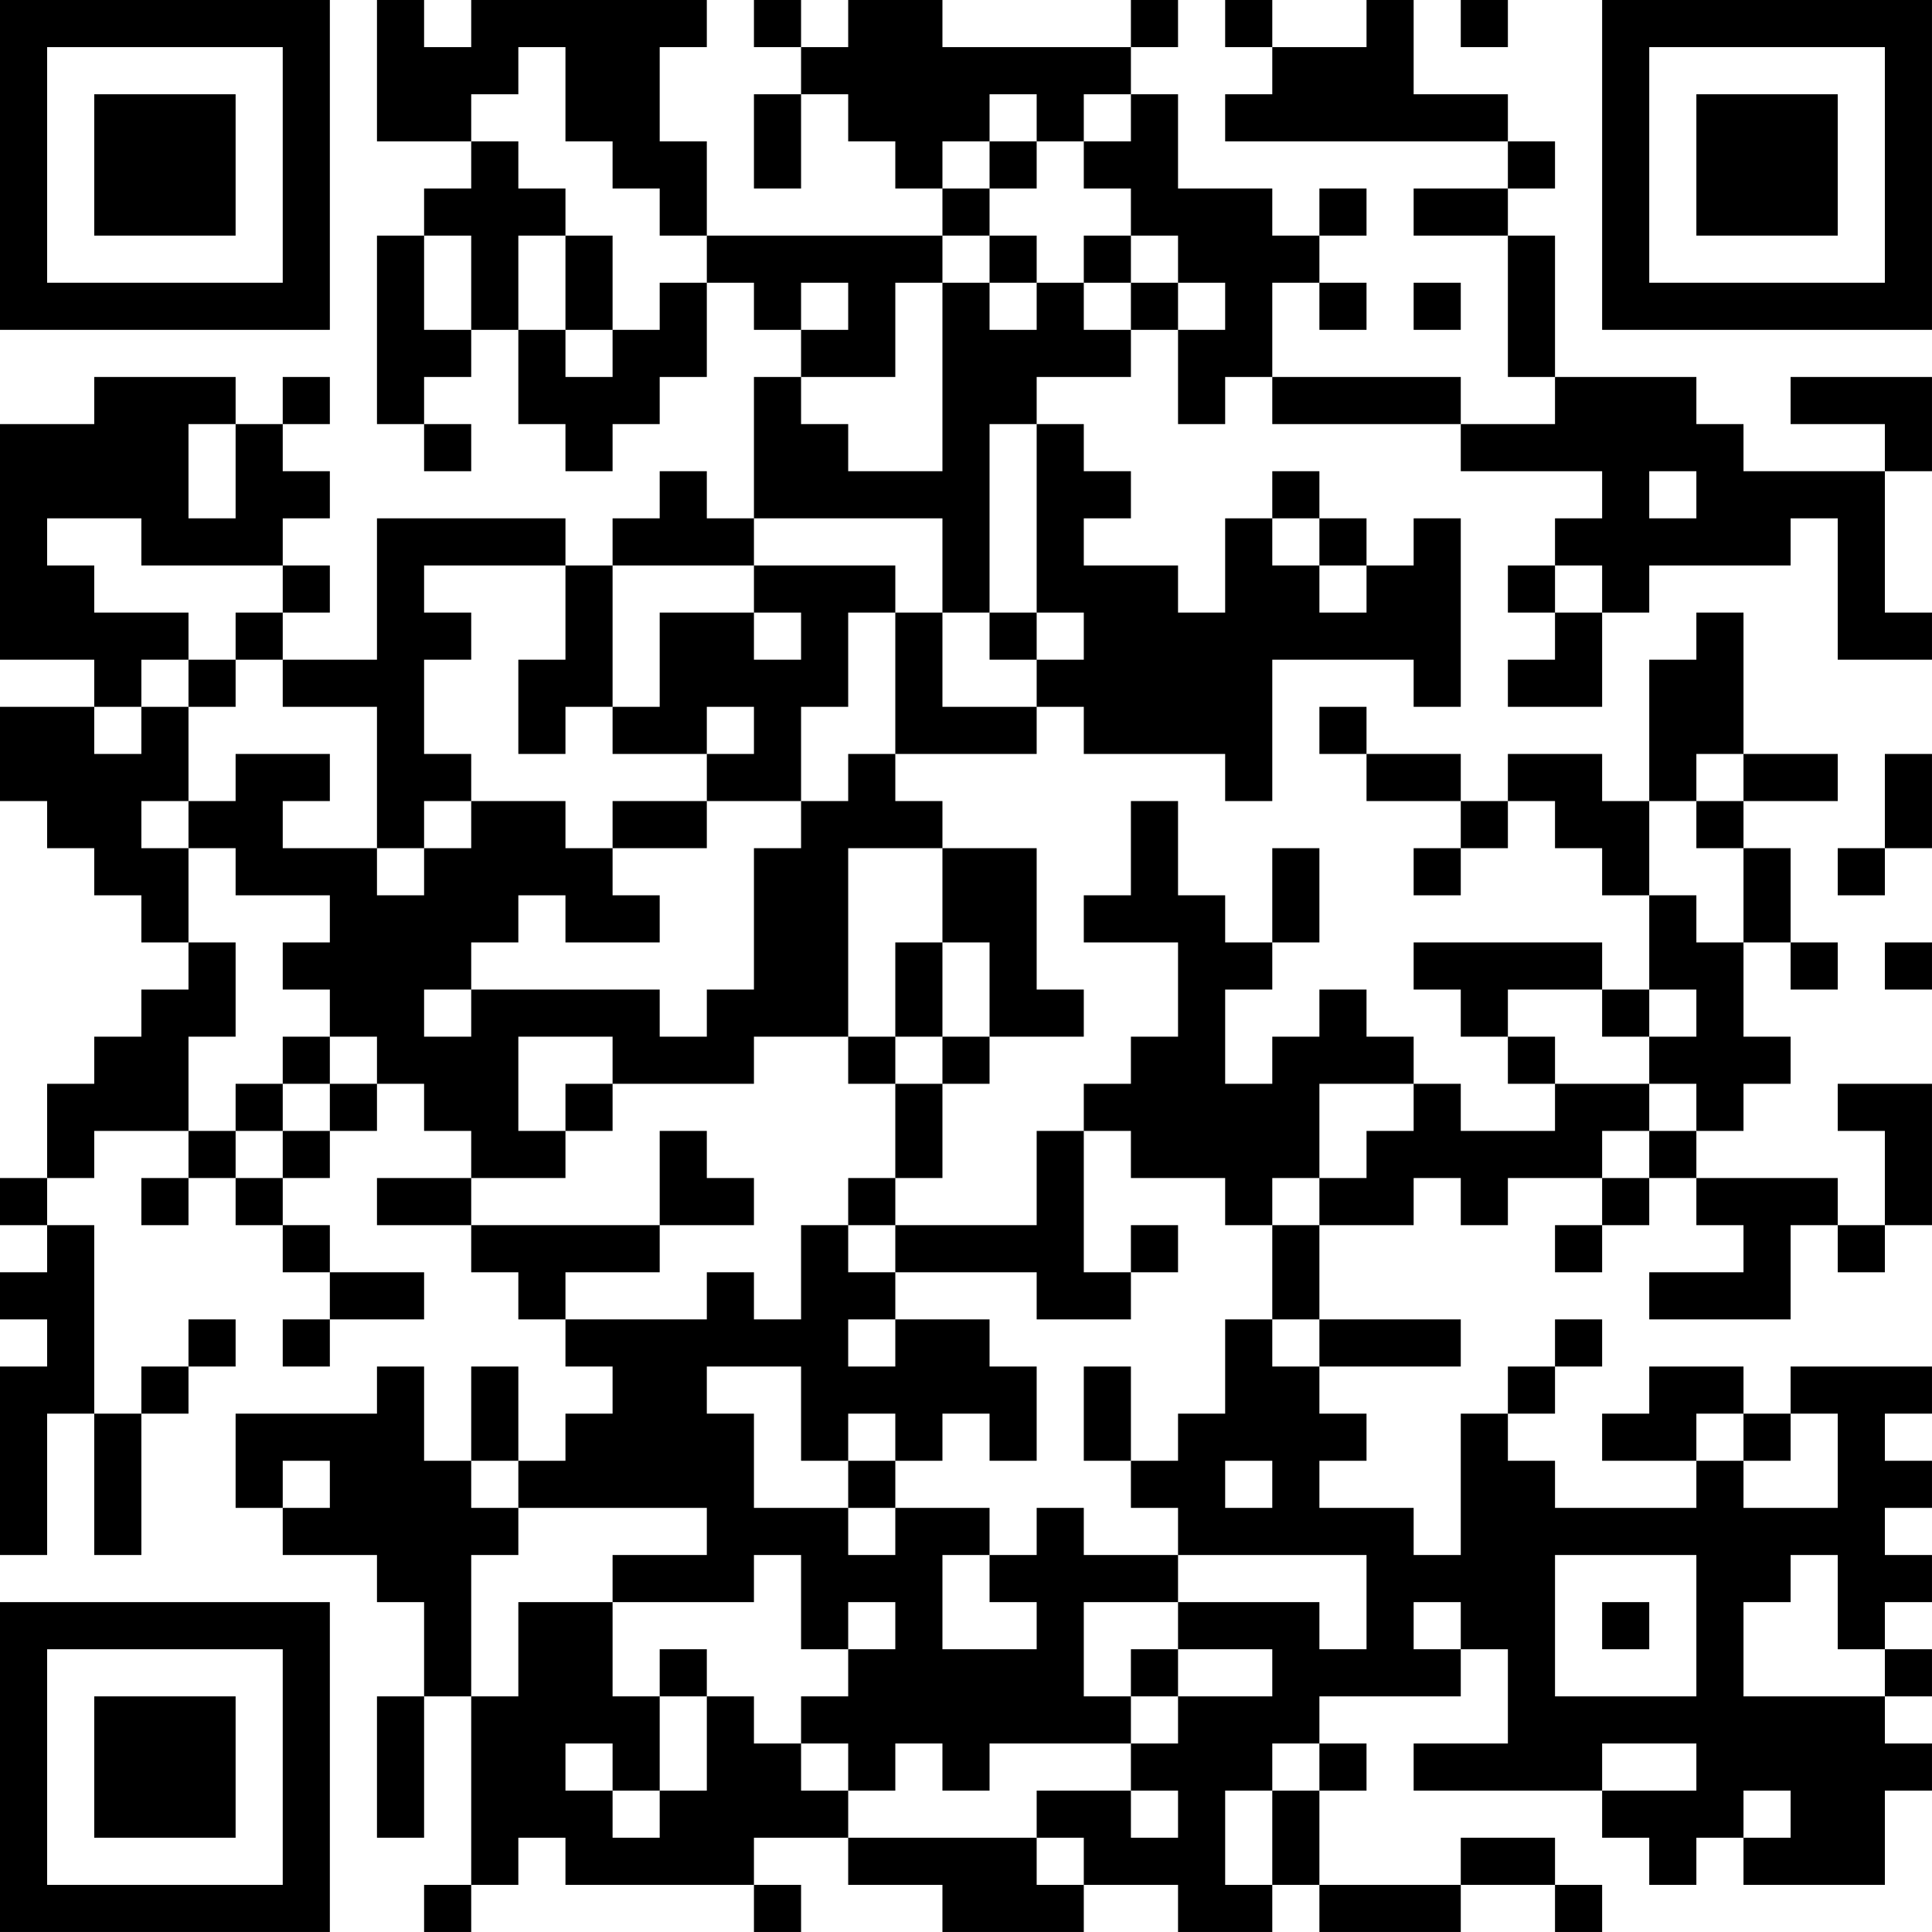<?xml version="1.0" encoding="UTF-8"?>
<svg xmlns="http://www.w3.org/2000/svg" version="1.1" width="200" height="200" viewBox="0 0 200 200"><rect x="0" y="0" width="200" height="200" fill="#ffffff"/><g transform="scale(4.878)"><g transform="translate(0,0)"><path fill-rule="evenodd" d="M8 0L8 3L10 3L10 4L9 4L9 5L8 5L8 9L9 9L9 10L10 10L10 9L9 9L9 8L10 8L10 7L11 7L11 9L12 9L12 10L13 10L13 9L14 9L14 8L15 8L15 6L16 6L16 7L17 7L17 8L16 8L16 11L15 11L15 10L14 10L14 11L13 11L13 12L12 12L12 11L8 11L8 14L6 14L6 13L7 13L7 12L6 12L6 11L7 11L7 10L6 10L6 9L7 9L7 8L6 8L6 9L5 9L5 8L2 8L2 9L0 9L0 14L2 14L2 15L0 15L0 17L1 17L1 18L2 18L2 19L3 19L3 20L4 20L4 21L3 21L3 22L2 22L2 23L1 23L1 25L0 25L0 26L1 26L1 27L0 27L0 28L1 28L1 29L0 29L0 33L1 33L1 30L2 30L2 33L3 33L3 30L4 30L4 29L5 29L5 28L4 28L4 29L3 29L3 30L2 30L2 26L1 26L1 25L2 25L2 24L4 24L4 25L3 25L3 26L4 26L4 25L5 25L5 26L6 26L6 27L7 27L7 28L6 28L6 29L7 29L7 28L9 28L9 27L7 27L7 26L6 26L6 25L7 25L7 24L8 24L8 23L9 23L9 24L10 24L10 25L8 25L8 26L10 26L10 27L11 27L11 28L12 28L12 29L13 29L13 30L12 30L12 31L11 31L11 29L10 29L10 31L9 31L9 29L8 29L8 30L5 30L5 32L6 32L6 33L8 33L8 34L9 34L9 36L8 36L8 39L9 39L9 36L10 36L10 40L9 40L9 41L10 41L10 40L11 40L11 39L12 39L12 40L16 40L16 41L17 41L17 40L16 40L16 39L18 39L18 40L20 40L20 41L23 41L23 40L25 40L25 41L27 41L27 40L28 40L28 41L31 41L31 40L33 40L33 41L34 41L34 40L33 40L33 39L31 39L31 40L28 40L28 38L29 38L29 37L28 37L28 36L31 36L31 35L32 35L32 37L30 37L30 38L34 38L34 39L35 39L35 40L36 40L36 39L37 39L37 40L40 40L40 38L41 38L41 37L40 37L40 36L41 36L41 35L40 35L40 34L41 34L41 33L40 33L40 32L41 32L41 31L40 31L40 30L41 30L41 29L38 29L38 30L37 30L37 29L35 29L35 30L34 30L34 31L36 31L36 32L33 32L33 31L32 31L32 30L33 30L33 29L34 29L34 28L33 28L33 29L32 29L32 30L31 30L31 33L30 33L30 32L28 32L28 31L29 31L29 30L28 30L28 29L31 29L31 28L28 28L28 26L30 26L30 25L31 25L31 26L32 26L32 25L34 25L34 26L33 26L33 27L34 27L34 26L35 26L35 25L36 25L36 26L37 26L37 27L35 27L35 28L38 28L38 26L39 26L39 27L40 27L40 26L41 26L41 23L39 23L39 24L40 24L40 26L39 26L39 25L36 25L36 24L37 24L37 23L38 23L38 22L37 22L37 20L38 20L38 21L39 21L39 20L38 20L38 18L37 18L37 17L39 17L39 16L37 16L37 13L36 13L36 14L35 14L35 17L34 17L34 16L32 16L32 17L31 17L31 16L29 16L29 15L28 15L28 16L29 16L29 17L31 17L31 18L30 18L30 19L31 19L31 18L32 18L32 17L33 17L33 18L34 18L34 19L35 19L35 21L34 21L34 20L30 20L30 21L31 21L31 22L32 22L32 23L33 23L33 24L31 24L31 23L30 23L30 22L29 22L29 21L28 21L28 22L27 22L27 23L26 23L26 21L27 21L27 20L28 20L28 18L27 18L27 20L26 20L26 19L25 19L25 17L24 17L24 19L23 19L23 20L25 20L25 22L24 22L24 23L23 23L23 24L22 24L22 26L19 26L19 25L20 25L20 23L21 23L21 22L23 22L23 21L22 21L22 18L20 18L20 17L19 17L19 16L22 16L22 15L23 15L23 16L26 16L26 17L27 17L27 14L30 14L30 15L31 15L31 11L30 11L30 12L29 12L29 11L28 11L28 10L27 10L27 11L26 11L26 13L25 13L25 12L23 12L23 11L24 11L24 10L23 10L23 9L22 9L22 8L24 8L24 7L25 7L25 9L26 9L26 8L27 8L27 9L31 9L31 10L34 10L34 11L33 11L33 12L32 12L32 13L33 13L33 14L32 14L32 15L34 15L34 13L35 13L35 12L38 12L38 11L39 11L39 14L41 14L41 13L40 13L40 10L41 10L41 8L38 8L38 9L40 9L40 10L37 10L37 9L36 9L36 8L33 8L33 5L32 5L32 4L33 4L33 3L32 3L32 2L30 2L30 0L29 0L29 1L27 1L27 0L26 0L26 1L27 1L27 2L26 2L26 3L32 3L32 4L30 4L30 5L32 5L32 8L33 8L33 9L31 9L31 8L27 8L27 6L28 6L28 7L29 7L29 6L28 6L28 5L29 5L29 4L28 4L28 5L27 5L27 4L25 4L25 2L24 2L24 1L25 1L25 0L24 0L24 1L20 1L20 0L18 0L18 1L17 1L17 0L16 0L16 1L17 1L17 2L16 2L16 4L17 4L17 2L18 2L18 3L19 3L19 4L20 4L20 5L15 5L15 3L14 3L14 1L15 1L15 0L10 0L10 1L9 1L9 0ZM31 0L31 1L32 1L32 0ZM11 1L11 2L10 2L10 3L11 3L11 4L12 4L12 5L11 5L11 7L12 7L12 8L13 8L13 7L14 7L14 6L15 6L15 5L14 5L14 4L13 4L13 3L12 3L12 1ZM21 2L21 3L20 3L20 4L21 4L21 5L20 5L20 6L19 6L19 8L17 8L17 9L18 9L18 10L20 10L20 6L21 6L21 7L22 7L22 6L23 6L23 7L24 7L24 6L25 6L25 7L26 7L26 6L25 6L25 5L24 5L24 4L23 4L23 3L24 3L24 2L23 2L23 3L22 3L22 2ZM21 3L21 4L22 4L22 3ZM9 5L9 7L10 7L10 5ZM12 5L12 7L13 7L13 5ZM21 5L21 6L22 6L22 5ZM23 5L23 6L24 6L24 5ZM17 6L17 7L18 7L18 6ZM30 6L30 7L31 7L31 6ZM4 9L4 11L5 11L5 9ZM21 9L21 13L20 13L20 11L16 11L16 12L13 12L13 15L12 15L12 16L11 16L11 14L12 14L12 12L9 12L9 13L10 13L10 14L9 14L9 16L10 16L10 17L9 17L9 18L8 18L8 15L6 15L6 14L5 14L5 13L6 13L6 12L3 12L3 11L1 11L1 12L2 12L2 13L4 13L4 14L3 14L3 15L2 15L2 16L3 16L3 15L4 15L4 17L3 17L3 18L4 18L4 20L5 20L5 22L4 22L4 24L5 24L5 25L6 25L6 24L7 24L7 23L8 23L8 22L7 22L7 21L6 21L6 20L7 20L7 19L5 19L5 18L4 18L4 17L5 17L5 16L7 16L7 17L6 17L6 18L8 18L8 19L9 19L9 18L10 18L10 17L12 17L12 18L13 18L13 19L14 19L14 20L12 20L12 19L11 19L11 20L10 20L10 21L9 21L9 22L10 22L10 21L14 21L14 22L15 22L15 21L16 21L16 18L17 18L17 17L18 17L18 16L19 16L19 13L20 13L20 15L22 15L22 14L23 14L23 13L22 13L22 9ZM35 10L35 11L36 11L36 10ZM27 11L27 12L28 12L28 13L29 13L29 12L28 12L28 11ZM16 12L16 13L14 13L14 15L13 15L13 16L15 16L15 17L13 17L13 18L15 18L15 17L17 17L17 15L18 15L18 13L19 13L19 12ZM33 12L33 13L34 13L34 12ZM16 13L16 14L17 14L17 13ZM21 13L21 14L22 14L22 13ZM4 14L4 15L5 15L5 14ZM15 15L15 16L16 16L16 15ZM36 16L36 17L35 17L35 19L36 19L36 20L37 20L37 18L36 18L36 17L37 17L37 16ZM40 16L40 18L39 18L39 19L40 19L40 18L41 18L41 16ZM18 18L18 22L16 22L16 23L13 23L13 22L11 22L11 24L12 24L12 25L10 25L10 26L14 26L14 27L12 27L12 28L15 28L15 27L16 27L16 28L17 28L17 26L18 26L18 27L19 27L19 28L18 28L18 29L19 29L19 28L21 28L21 29L22 29L22 31L21 31L21 30L20 30L20 31L19 31L19 30L18 30L18 31L17 31L17 29L15 29L15 30L16 30L16 32L18 32L18 33L19 33L19 32L21 32L21 33L20 33L20 35L22 35L22 34L21 34L21 33L22 33L22 32L23 32L23 33L25 33L25 34L23 34L23 36L24 36L24 37L21 37L21 38L20 38L20 37L19 37L19 38L18 38L18 37L17 37L17 36L18 36L18 35L19 35L19 34L18 34L18 35L17 35L17 33L16 33L16 34L13 34L13 33L15 33L15 32L11 32L11 31L10 31L10 32L11 32L11 33L10 33L10 36L11 36L11 34L13 34L13 36L14 36L14 38L13 38L13 37L12 37L12 38L13 38L13 39L14 39L14 38L15 38L15 36L16 36L16 37L17 37L17 38L18 38L18 39L22 39L22 40L23 40L23 39L22 39L22 38L24 38L24 39L25 39L25 38L24 38L24 37L25 37L25 36L27 36L27 35L25 35L25 34L28 34L28 35L29 35L29 33L25 33L25 32L24 32L24 31L25 31L25 30L26 30L26 28L27 28L27 29L28 29L28 28L27 28L27 26L28 26L28 25L29 25L29 24L30 24L30 23L28 23L28 25L27 25L27 26L26 26L26 25L24 25L24 24L23 24L23 27L24 27L24 28L22 28L22 27L19 27L19 26L18 26L18 25L19 25L19 23L20 23L20 22L21 22L21 20L20 20L20 18ZM19 20L19 22L18 22L18 23L19 23L19 22L20 22L20 20ZM40 20L40 21L41 21L41 20ZM32 21L32 22L33 22L33 23L35 23L35 24L34 24L34 25L35 25L35 24L36 24L36 23L35 23L35 22L36 22L36 21L35 21L35 22L34 22L34 21ZM6 22L6 23L5 23L5 24L6 24L6 23L7 23L7 22ZM12 23L12 24L13 24L13 23ZM14 24L14 26L16 26L16 25L15 25L15 24ZM24 26L24 27L25 27L25 26ZM23 29L23 31L24 31L24 29ZM36 30L36 31L37 31L37 32L39 32L39 30L38 30L38 31L37 31L37 30ZM6 31L6 32L7 32L7 31ZM18 31L18 32L19 32L19 31ZM26 31L26 32L27 32L27 31ZM33 33L33 36L36 36L36 33ZM38 33L38 34L37 34L37 36L40 36L40 35L39 35L39 33ZM30 34L30 35L31 35L31 34ZM34 34L34 35L35 35L35 34ZM14 35L14 36L15 36L15 35ZM24 35L24 36L25 36L25 35ZM27 37L27 38L26 38L26 40L27 40L27 38L28 38L28 37ZM34 37L34 38L36 38L36 37ZM37 38L37 39L38 39L38 38ZM0 0L0 7L7 7L7 0ZM1 1L1 6L6 6L6 1ZM2 2L2 5L5 5L5 2ZM34 0L34 7L41 7L41 0ZM35 1L35 6L40 6L40 1ZM36 2L36 5L39 5L39 2ZM0 34L0 41L7 41L7 34ZM1 35L1 40L6 40L6 35ZM2 36L2 39L5 39L5 36Z" fill="#000000"/></g></g></svg>
